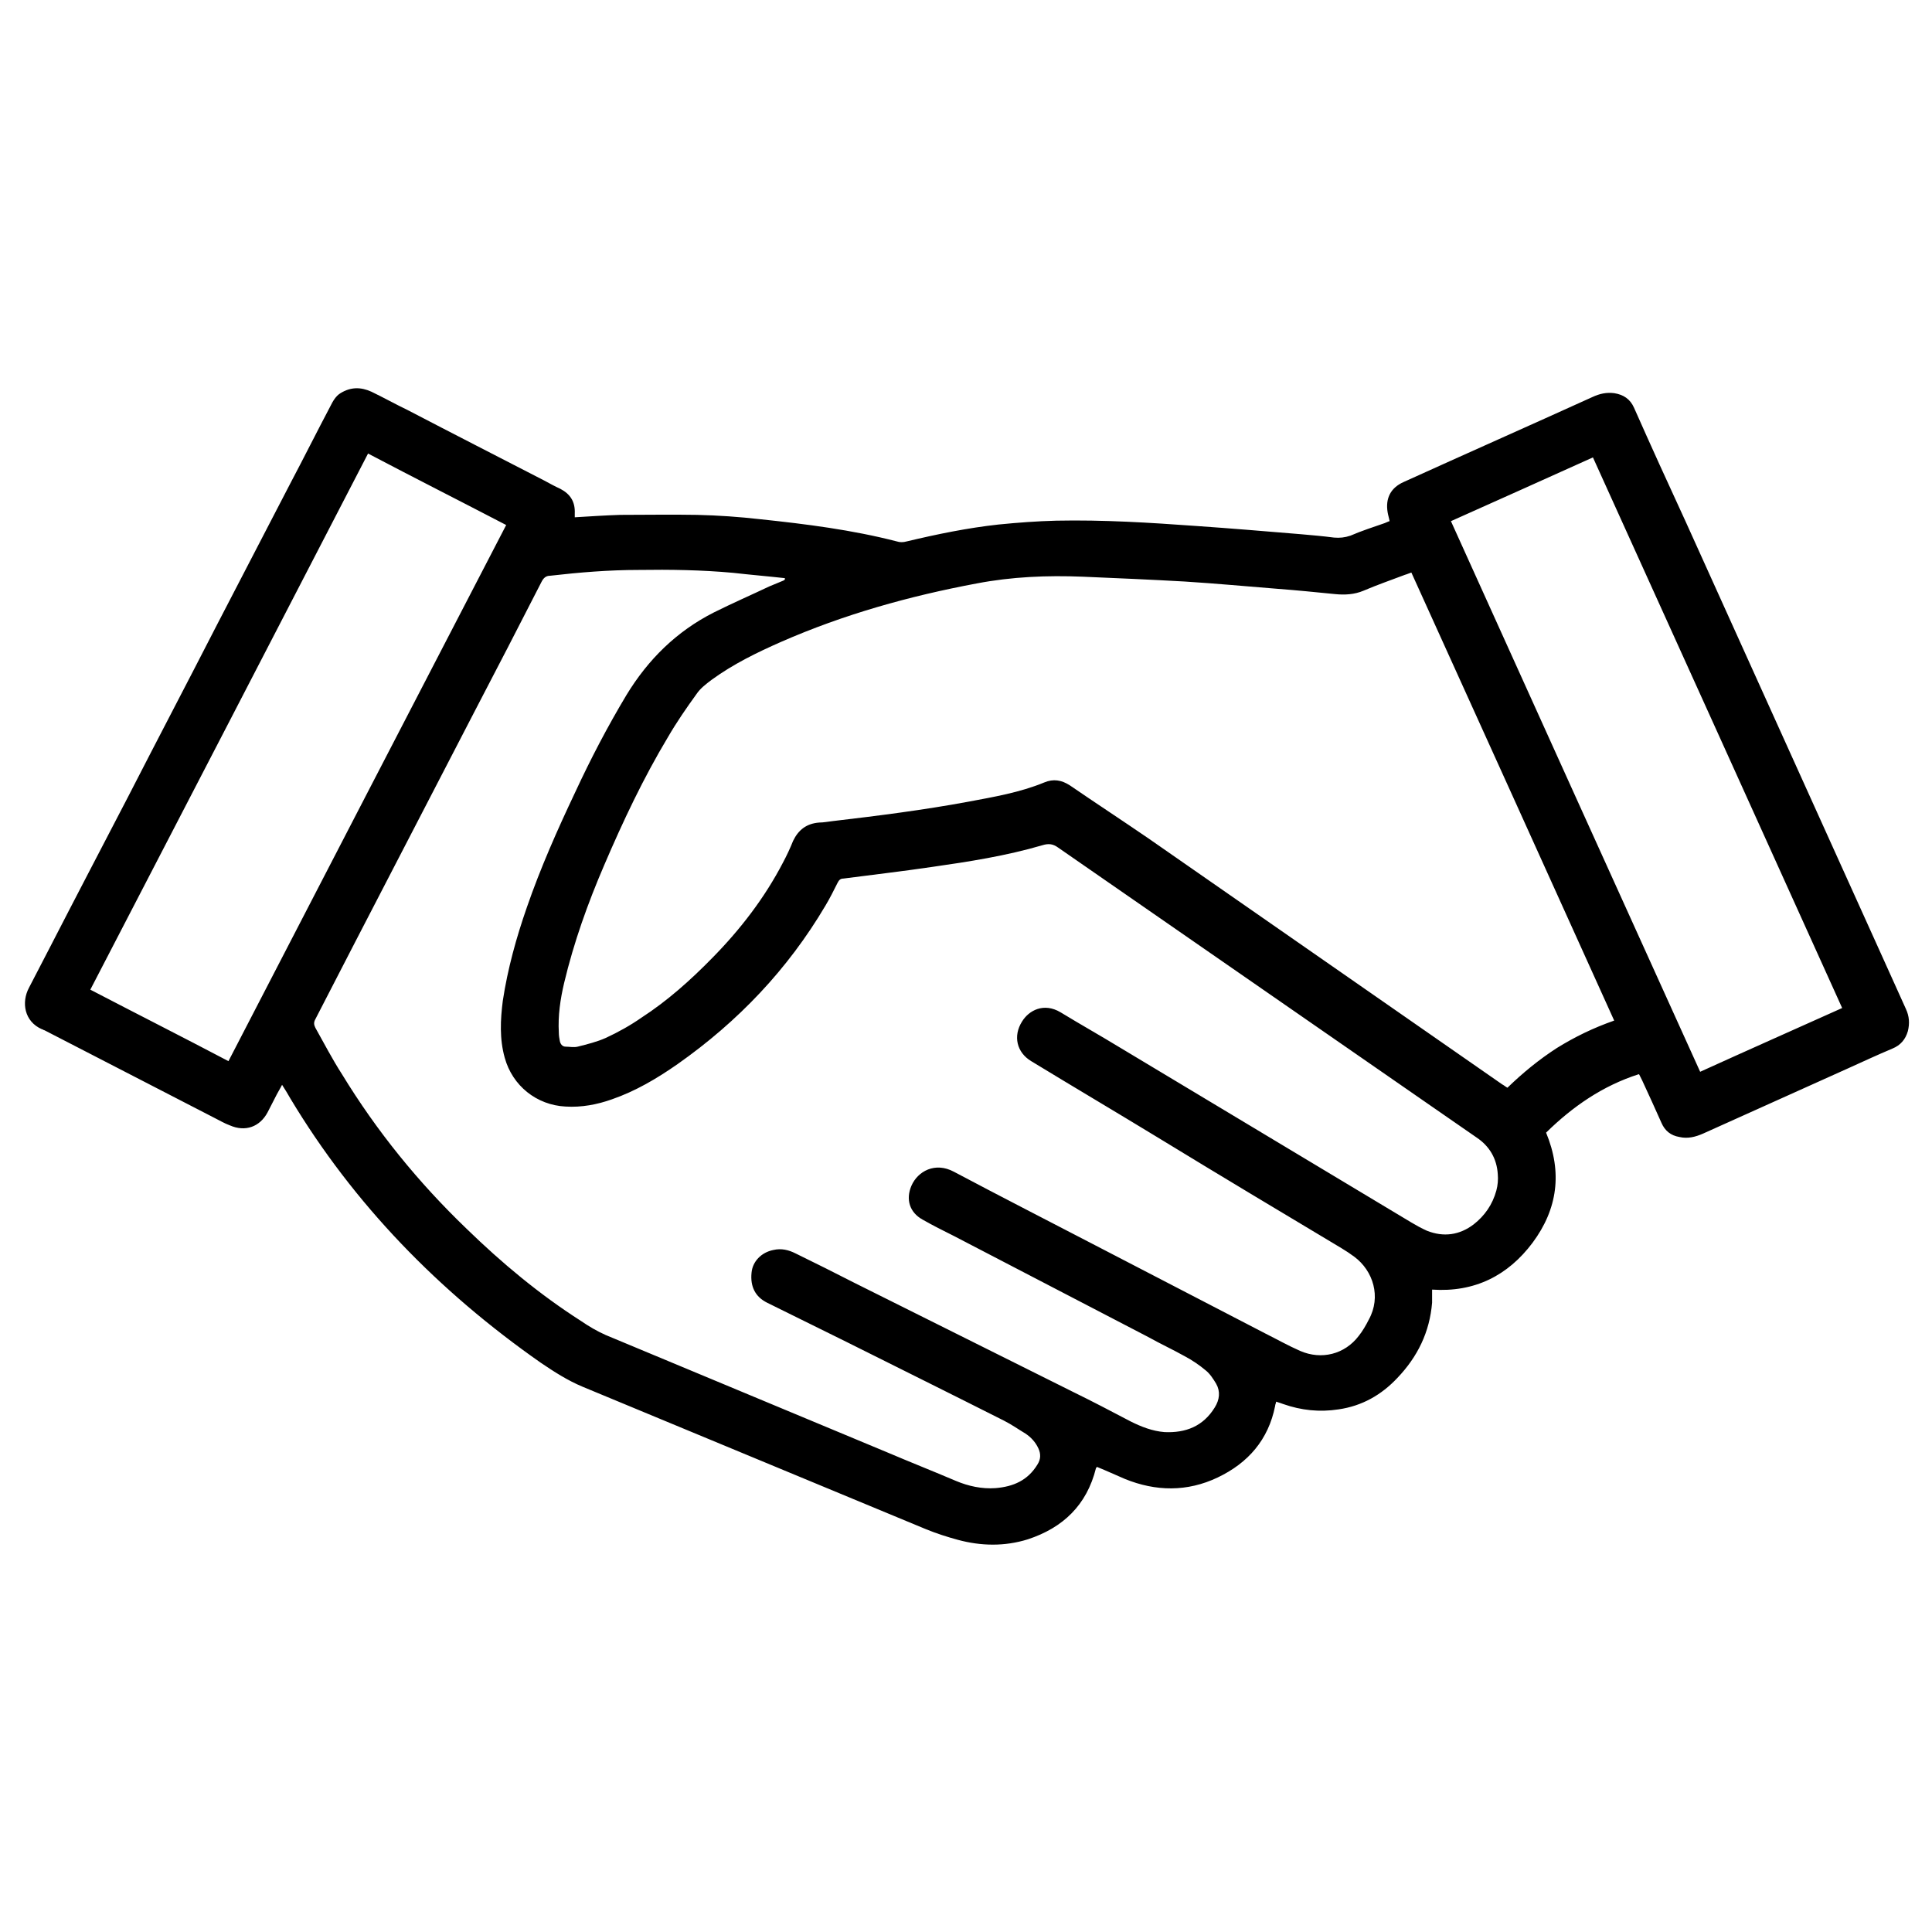 <?xml version="1.0" encoding="UTF-8"?>
<svg id="Layer_1" data-name="Layer 1" xmlns="http://www.w3.org/2000/svg" viewBox="0 0 40 40">
  <path d="M33.93,22.24c-.75,.24-1.37,.67-1.92,1.21,.34,.82,.24,1.58-.28,2.28-.51,.68-1.2,1.03-2.08,.97,0,.09,0,.18,0,.27-.05,.61-.3,1.12-.72,1.56-.33,.35-.73,.58-1.22,.65-.39,.06-.77,.02-1.14-.11-.05-.02-.09-.03-.15-.05,0,.03-.02,.06-.02,.09-.14,.7-.56,1.18-1.19,1.48-.63,.3-1.28,.29-1.92,.03-.19-.08-.38-.17-.58-.25,0,.01-.02,.02-.02,.03-.19,.76-.68,1.23-1.41,1.47-.48,.15-.97,.14-1.45,.01-.22-.06-.44-.13-.66-.22-2.37-.98-4.74-1.97-7.11-2.95-.31-.13-.59-.31-.87-.5-2.1-1.47-3.86-3.27-5.18-5.47-.05-.09-.1-.17-.17-.28-.04,.08-.08,.14-.11,.2-.06,.12-.13,.25-.19,.37-.16,.3-.46,.41-.78,.27-.11-.04-.21-.1-.31-.15-1.18-.61-2.35-1.21-3.53-1.82-.02,0-.03-.02-.05-.02-.37-.16-.43-.56-.27-.86,.14-.27,.28-.54,.42-.81,.54-1.05,1.09-2.1,1.63-3.14,.61-1.19,1.23-2.37,1.84-3.56,.51-.98,1.01-1.95,1.52-2.93,.28-.53,.55-1.07,.83-1.6,.05-.1,.11-.21,.21-.27,.21-.13,.42-.13,.64-.03,.25,.12,.5,.26,.75,.38,.94,.49,1.88,.97,2.83,1.46,.11,.06,.22,.12,.33,.17,.21,.11,.31,.27,.3,.51,0,.03,0,.05,0,.08,.32-.02,.63-.04,.94-.05,.53,0,1.06-.01,1.59,0,.44,.01,.87,.04,1.31,.09,.95,.1,1.9,.22,2.83,.46,.06,.02,.13,.02,.2,0,.63-.15,1.26-.28,1.9-.35,.4-.04,.8-.07,1.2-.08,.97-.02,1.93,.04,2.9,.11,.72,.05,1.44,.11,2.16,.17,.23,.02,.46,.04,.69,.07,.12,.01,.22,0,.34-.04,.23-.1,.48-.18,.71-.26,.03-.01,.06-.03,.1-.04-.01-.06-.03-.12-.04-.18-.05-.29,.06-.51,.33-.63,1.3-.59,2.61-1.17,3.91-1.76,.15-.07,.29-.1,.45-.08,.19,.03,.33,.12,.41,.3,.35,.79,.71,1.58,1.07,2.36,1.35,2.99,2.7,5.97,4.05,8.96,.17,.38,.34,.75,.51,1.13,.07,.15,.08,.3,.04,.46-.05,.17-.15,.29-.32,.36-.31,.13-.61,.27-.92,.41-1,.45-2,.9-3,1.35-.16,.07-.32,.11-.49,.07-.18-.03-.3-.13-.37-.29-.13-.29-.26-.58-.4-.88-.02-.04-.04-.08-.06-.12ZM16.25,12s0-.02,0-.03c-.36-.04-.72-.07-1.07-.11-.65-.06-1.31-.07-1.96-.06-.61,0-1.22,.05-1.83,.12-.09,0-.14,.05-.18,.13-.46,.9-.93,1.81-1.4,2.71-1.09,2.11-2.19,4.22-3.28,6.34-.04,.07-.03,.12,0,.18,.18,.32,.35,.65,.55,.96,.72,1.18,1.58,2.24,2.58,3.2,.73,.71,1.51,1.36,2.37,1.91,.16,.11,.33,.21,.51,.29,1.94,.81,3.89,1.62,5.83,2.43,.47,.2,.95,.39,1.42,.59,.26,.11,.54,.17,.82,.15,.37-.03,.67-.16,.87-.49,.07-.11,.07-.22,.02-.33-.06-.13-.15-.23-.27-.31-.15-.09-.29-.19-.45-.27-1.09-.55-2.18-1.09-3.26-1.63-.55-.27-1.09-.54-1.64-.81-.24-.12-.35-.33-.32-.62,.02-.23,.2-.42,.45-.47,.17-.04,.32,0,.46,.07,.41,.2,.81,.4,1.22,.61,1.5,.75,3.01,1.5,4.51,2.25,.41,.2,.81,.41,1.21,.62,.22,.11,.45,.2,.7,.22,.44,.02,.8-.12,1.04-.51,.1-.16,.12-.33,.03-.49-.06-.1-.13-.21-.22-.28-.13-.11-.28-.21-.43-.29-.25-.14-.51-.26-.76-.4-1.34-.7-2.68-1.39-4.02-2.09-.22-.11-.44-.22-.65-.34-.27-.15-.35-.42-.23-.7,.13-.3,.49-.5,.88-.29,.98,.52,1.96,1.02,2.94,1.53,1.17,.61,2.34,1.21,3.51,1.82,.24,.12,.47,.25,.72,.36,.44,.19,.92,.07,1.21-.31,.08-.1,.15-.22,.21-.34,.26-.47,.09-1.01-.3-1.3-.08-.06-.17-.12-.27-.18-1.27-.76-2.54-1.52-3.8-2.29-.87-.53-1.75-1.05-2.62-1.58-.3-.18-.38-.52-.19-.82,.14-.23,.45-.4,.8-.19,.41,.25,.82,.48,1.23,.73,2.01,1.21,4.02,2.41,6.03,3.62,.1,.06,.21,.12,.32,.17,.35,.14,.68,.09,.97-.13,.23-.18,.39-.41,.47-.7,.03-.11,.04-.23,.03-.34-.02-.32-.17-.58-.44-.76-.3-.21-.61-.42-.91-.63-2.58-1.79-5.17-3.58-7.75-5.37-.11-.08-.2-.09-.33-.05-.75,.22-1.52,.34-2.29,.45-.61,.09-1.22,.16-1.83,.24-.06,0-.09,.03-.12,.09-.08,.16-.16,.32-.25,.47-.78,1.32-1.81,2.4-3.06,3.28-.43,.3-.87,.56-1.36,.73-.31,.11-.63,.17-.96,.15-.6-.03-1.1-.43-1.26-1.01-.11-.39-.09-.79-.04-1.18,.1-.66,.28-1.31,.5-1.94,.28-.81,.63-1.6,1-2.38,.32-.69,.67-1.36,1.06-2.01,.45-.74,1.04-1.32,1.81-1.71,.38-.19,.77-.36,1.15-.54,.1-.04,.19-.08,.29-.12Zm12.98-.15c-.06,.02-.1,.04-.14,.05-.29,.11-.58,.21-.86,.33-.19,.08-.39,.09-.59,.07-.4-.04-.8-.08-1.2-.11-.63-.05-1.27-.11-1.91-.15-.7-.04-1.41-.07-2.11-.1-.74-.03-1.47,0-2.2,.14-1.39,.26-2.75,.64-4.05,1.21-.5,.22-.99,.46-1.43,.78-.12,.09-.24,.18-.32,.3-.21,.29-.41,.58-.59,.89-.51,.85-.93,1.74-1.32,2.65-.34,.79-.63,1.6-.83,2.44-.08,.34-.13,.68-.11,1.03,0,.06,.01,.12,.02,.17,.01,.06,.05,.12,.12,.12,.08,0,.17,.02,.25,0,.2-.05,.4-.1,.58-.18,.26-.12,.51-.26,.74-.42,.54-.35,1.02-.78,1.47-1.24,.58-.59,1.08-1.24,1.46-1.97,.08-.15,.15-.3,.21-.45,.11-.23,.28-.36,.54-.38,.09,0,.19-.02,.28-.03,.94-.11,1.88-.23,2.8-.4,.53-.1,1.07-.19,1.58-.4,.19-.08,.36-.05,.53,.06,.54,.37,1.09,.73,1.63,1.1,2.44,1.7,4.88,3.39,7.32,5.09,.04,.02,.07,.05,.11,.07,.32-.31,.65-.58,1.02-.82,.37-.23,.76-.42,1.19-.57-1.4-3.1-2.8-6.19-4.21-9.3Zm.81-1.06c1.72,3.81,3.44,7.6,5.16,11.4,.99-.45,1.96-.88,2.94-1.32-1.72-3.81-3.44-7.6-5.16-11.4-.98,.44-1.95,.88-2.94,1.32Zm-22.42-1.4c-1.92,3.71-3.83,7.4-5.75,11.1,.96,.5,1.91,.98,2.86,1.48,1.92-3.71,3.83-7.4,5.75-11.1-.96-.5-1.91-.98-2.86-1.48Z"/>
</svg>